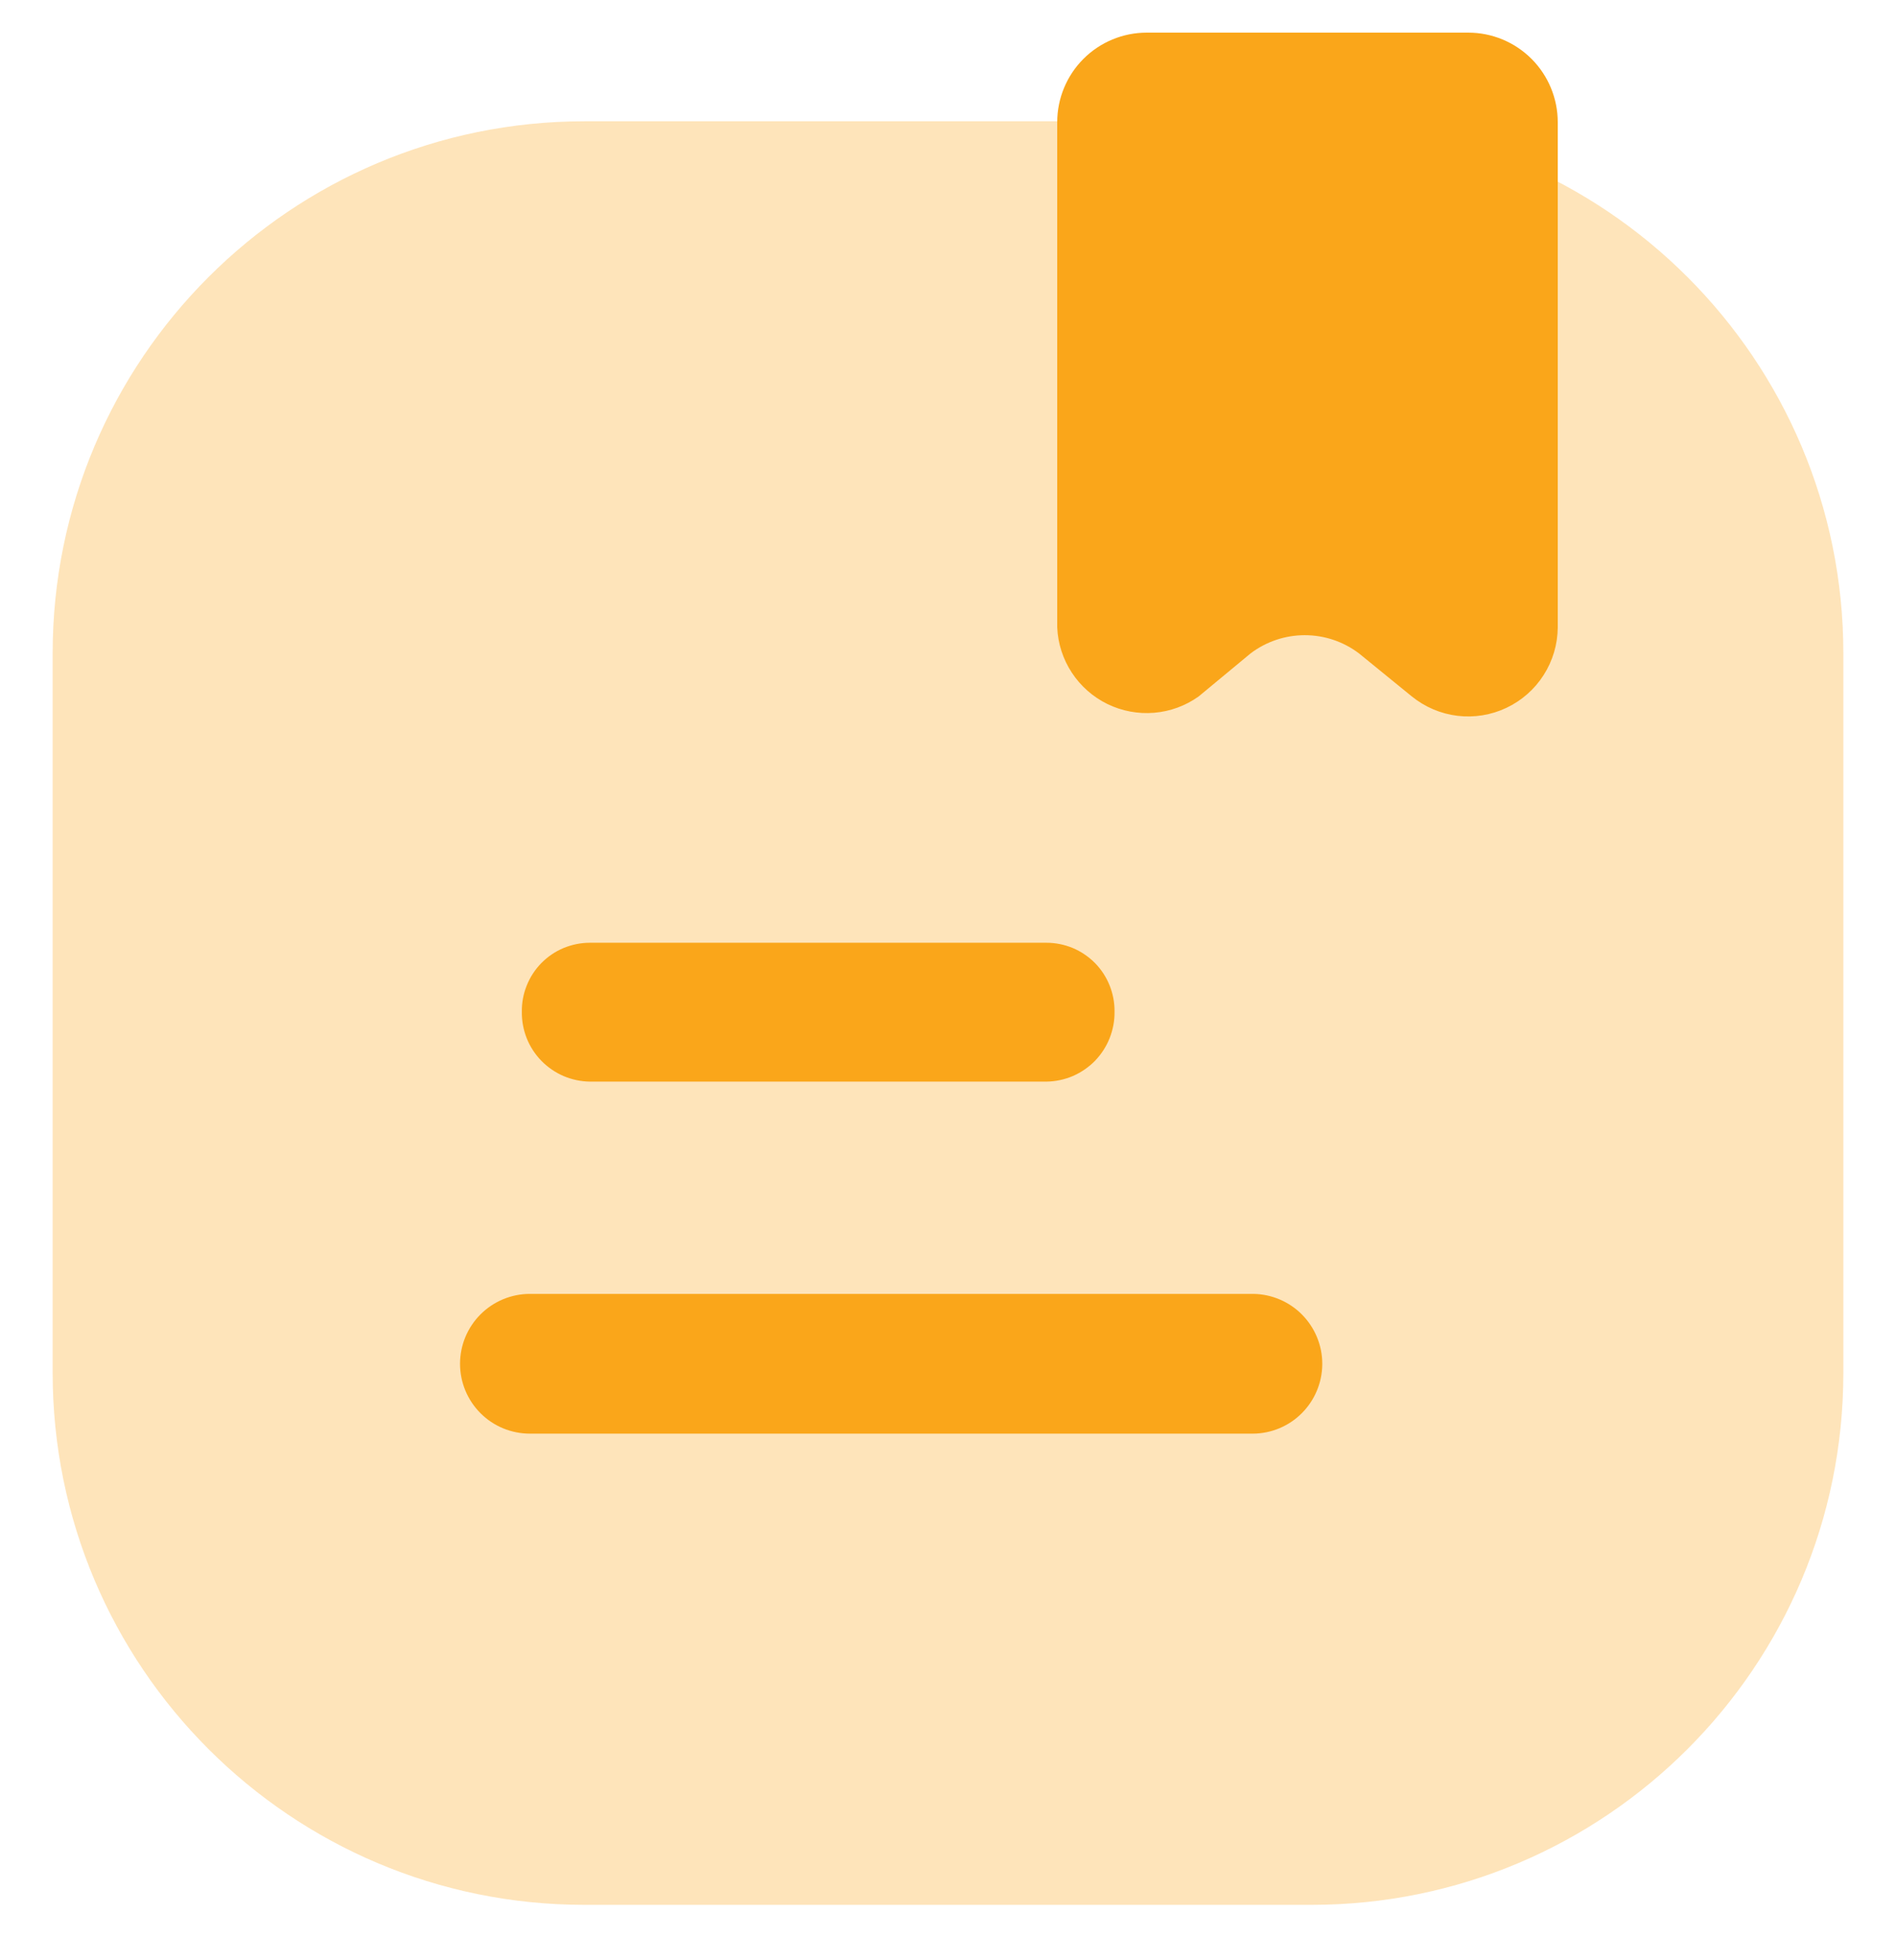 <svg width="30" height="31" viewBox="0 0 30 31" fill="none" xmlns="http://www.w3.org/2000/svg">
<path opacity="0.3" d="M20.752 1.918H9.248C4.601 1.918 0.833 5.686 0.833 10.333V21.709C0.833 26.357 4.601 30.124 9.248 30.124H20.752C25.399 30.124 29.167 26.357 29.167 21.709V10.333C29.167 5.686 25.399 1.918 20.752 1.918Z" fill="#FAA61A"/>
<path d="M22.338 11.013L21.503 10.333C21.256 10.146 20.955 10.045 20.645 10.045C20.336 10.045 20.035 10.146 19.788 10.333L18.967 11.013C18.759 11.162 18.515 11.251 18.261 11.272C18.007 11.293 17.752 11.245 17.523 11.134C17.294 11.022 17.099 10.851 16.959 10.637C16.819 10.424 16.739 10.177 16.728 9.922V1.933C16.728 1.557 16.878 1.196 17.143 0.931C17.409 0.665 17.769 0.516 18.145 0.516H23.231C23.607 0.516 23.967 0.665 24.233 0.931C24.498 1.196 24.648 1.557 24.648 1.933V9.922C24.646 10.189 24.569 10.45 24.425 10.675C24.282 10.9 24.077 11.08 23.836 11.194C23.595 11.308 23.326 11.352 23.061 11.32C22.796 11.288 22.546 11.181 22.338 11.013ZM17.635 16C17.637 15.857 17.61 15.716 17.557 15.584C17.504 15.451 17.425 15.331 17.325 15.229C17.224 15.128 17.105 15.047 16.974 14.992C16.842 14.938 16.701 14.909 16.558 14.909H9.333C9.191 14.909 9.05 14.938 8.918 14.992C8.786 15.047 8.667 15.128 8.567 15.229C8.467 15.331 8.388 15.451 8.335 15.584C8.281 15.716 8.255 15.857 8.257 16C8.255 16.143 8.281 16.285 8.334 16.419C8.387 16.552 8.466 16.673 8.566 16.776C8.666 16.878 8.785 16.96 8.917 17.017C9.049 17.073 9.19 17.103 9.333 17.105H16.558C16.702 17.103 16.843 17.073 16.975 17.017C17.106 16.96 17.226 16.878 17.326 16.776C17.425 16.673 17.504 16.552 17.557 16.419C17.61 16.285 17.637 16.143 17.635 16ZM20.922 21.567C20.922 21.277 20.807 20.998 20.603 20.791C20.399 20.584 20.121 20.466 19.831 20.462H8.384C8.091 20.462 7.81 20.579 7.603 20.786C7.396 20.993 7.279 21.274 7.279 21.567C7.279 21.861 7.396 22.142 7.603 22.349C7.81 22.556 8.091 22.672 8.384 22.672H19.831C20.119 22.669 20.394 22.553 20.598 22.349C20.802 22.145 20.918 21.87 20.922 21.582V21.567Z" fill="#FAA61A"/>
</svg>
